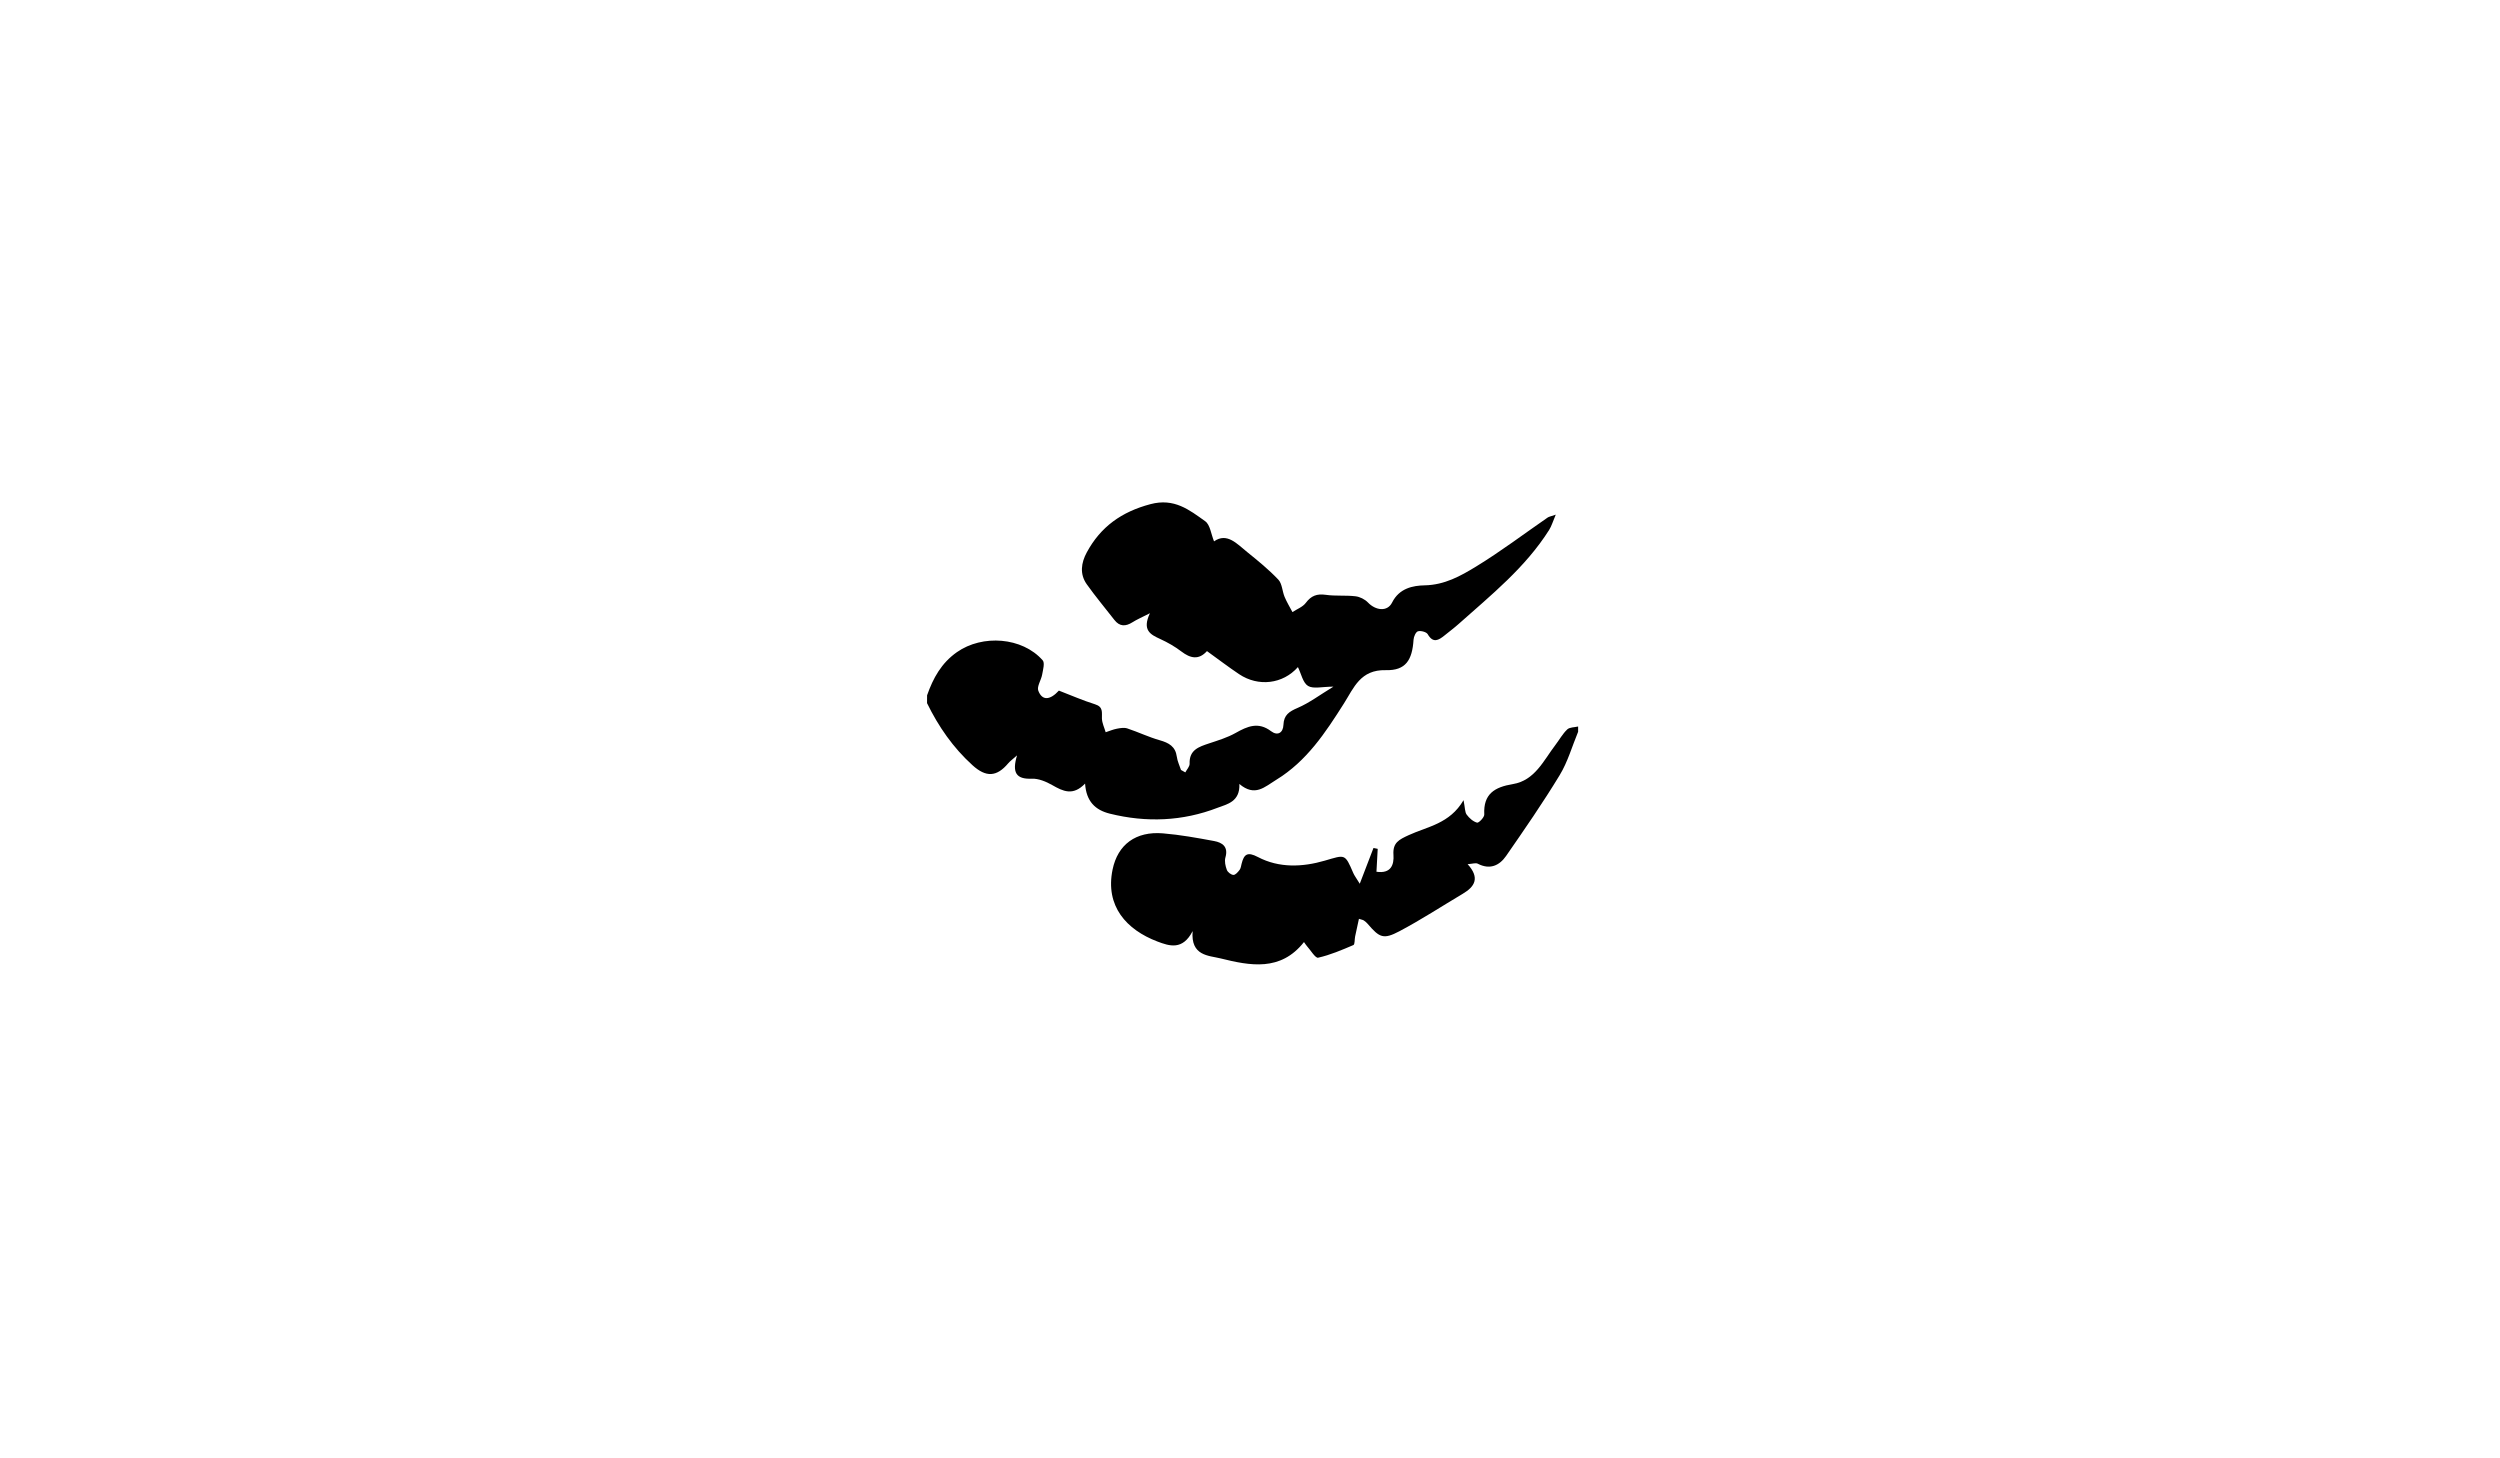 <?xml version="1.0" encoding="utf-8"?>
<!-- Generator: Adobe Illustrator 26.2.1, SVG Export Plug-In . SVG Version: 6.00 Build 0)  -->
<svg version="1.1" id="Layer_1" xmlns="http://www.w3.org/2000/svg" xmlns:xlink="http://www.w3.org/1999/xlink" x="0px" y="0px"
	 viewBox="0 0 960 560" style="enable-background:new 0 0 960 560;" xml:space="preserve">
<g>
	<g>
		<path d="M356,267c2.31-6.58,5.47-12.38,11.48-16.59c9.77-6.84,25.05-5.77,32.91,3.15c0.88,1,0.12,3.65-0.2,5.47
			c-0.37,2.13-2.1,4.58-1.48,6.21c1.52,3.96,4.55,3.61,7.9-0.05c4.78,1.84,9.24,3.81,13.87,5.25c3.22,1,2.6,3.09,2.66,5.44
			c0.05,1.78,0.93,3.53,1.44,5.3c1.44-0.47,2.85-1.08,4.32-1.36c1.3-0.25,2.8-0.5,4-0.1c4.19,1.39,8.2,3.33,12.43,4.53
			c3.51,1,6.04,2.37,6.57,6.34c0.23,1.73,1.05,3.39,1.6,5.07c0.55,0.31,1.1,0.63,1.66,0.94c0.58-1.12,1.69-2.25,1.65-3.35
			c-0.19-5.32,3.58-6.48,7.48-7.79c3.45-1.15,7.01-2.22,10.15-3.99c4.57-2.58,8.73-4.41,13.65-0.69c2.5,1.89,4.63,0.64,4.75-2.46
			c0.15-3.78,2.21-5.1,5.46-6.49c4.47-1.92,8.46-4.95,13.74-8.16c-4.34,0-7.72,0.96-9.75-0.27c-1.99-1.21-2.62-4.67-3.89-7.24
			c-5.77,6.53-15.2,7.66-22.57,2.73c-4.14-2.77-8.09-5.8-12.36-8.87c-3.16,3.51-6.34,2.8-9.81,0.16c-2.49-1.9-5.28-3.49-8.13-4.8
			c-3.7-1.7-7.06-3.31-3.96-9.91c-3.24,1.66-5.05,2.43-6.69,3.47c-2.64,1.67-4.93,1.73-6.97-0.9c-3.54-4.56-7.26-8.99-10.6-13.69
			c-2.78-3.92-2.15-8.23,0-12.21c5.32-9.87,13.36-15.6,24.48-18.55c9.12-2.42,14.88,2.19,21.01,6.57c1.91,1.37,2.24,4.94,3.39,7.72
			c4.97-3.5,8.78,0.93,12.78,4.15c4.13,3.33,8.27,6.71,11.91,10.55c1.47,1.56,1.49,4.44,2.4,6.61c0.84,2.02,2,3.91,3.02,5.85
			c1.74-1.15,3.95-1.96,5.13-3.54c2.06-2.76,4.28-3.57,7.66-3.09c3.75,0.54,7.64,0.11,11.42,0.56c1.68,0.2,3.6,1.16,4.77,2.38
			c2.95,3.09,7.46,3.69,9.29,0.01c2.77-5.54,8.08-6.5,12.48-6.59c7.7-0.15,13.82-3.6,19.76-7.22c9.46-5.77,18.34-12.51,27.48-18.81
			c0.5-0.34,1.17-0.44,3.12-1.12c-1.12,2.64-1.61,4.39-2.54,5.87c-9.1,14.42-22.24,24.96-34.75,36.11
			c-1.74,1.55-3.61,2.94-5.42,4.41c-2.29,1.85-4.38,3.11-6.46-0.48c-0.51-0.87-2.65-1.43-3.75-1.11c-0.83,0.24-1.62,2.07-1.69,3.24
			c-0.49,7.77-2.98,11.88-10.64,11.68c-9.77-0.26-12.3,6.81-16.06,12.74c-7.12,11.23-14.29,22.2-26.06,29.39
			c-4.44,2.71-8.13,6.62-14.12,1.58c0.29,6.9-4.85,7.78-8.36,9.13c-13.45,5.19-27.37,5.75-41.41,2.26
			c-5.58-1.39-9.04-4.71-9.48-11.55c-4.66,4.86-8.48,2.94-12.59,0.6c-2.37-1.35-5.29-2.58-7.9-2.47c-6.03,0.25-7.62-2.37-5.64-8.96
			c-1.8,1.61-2.7,2.23-3.38,3.04c-4.43,5.26-8.5,5.47-13.7,0.77c-7.47-6.76-13.09-14.87-17.48-23.87C356,269,356,268,356,267z"/>
		<path d="M606,281c-2.31,5.58-3.98,11.55-7.08,16.65c-6.44,10.61-13.51,20.84-20.59,31.05c-2.57,3.7-6.24,5.38-10.87,2.96
			c-0.79-0.41-2.04,0.06-3.89,0.18c4.82,5.32,2.73,8.64-1.85,11.36c-8.1,4.82-16.01,9.99-24.33,14.39
			c-6.15,3.25-7.65,2.5-12.19-2.82c-0.42-0.5-0.94-0.95-1.48-1.3c-0.39-0.26-0.91-0.32-1.89-0.64c-0.51,2.33-1,4.54-1.46,6.76
			c-0.24,1.14-0.08,3.06-0.66,3.31c-4.42,1.89-8.9,3.81-13.55,4.86c-1.05,0.24-2.88-2.88-4.32-4.48c-0.42-0.47-0.74-1.02-1.11-1.53
			c-8.99,11.42-20.74,9.08-32.08,6.27c-4.47-1.11-11.48-0.9-10.68-10.47c-3.83,7.43-8.85,5.77-13.56,3.98
			c-11.78-4.49-20.09-13.52-17.18-27.62c1.98-9.6,8.91-14.77,19.35-13.9c6.59,0.55,13.14,1.74,19.65,2.95
			c3.19,0.59,5.51,2.21,4.33,6.3c-0.42,1.45,0,3.31,0.55,4.79c0.32,0.88,1.62,1.88,2.52,1.92c0.77,0.04,1.75-1.1,2.37-1.92
			c0.47-0.62,0.57-1.55,0.77-2.35c0.92-3.71,2.25-4.71,6.26-2.6c8.16,4.29,17.14,3.88,25.69,1.39c7.86-2.28,7.69-2.8,10.95,4.78
			c0.42,0.98,1.11,1.85,2.48,4.09c2.05-5.34,3.66-9.54,5.27-13.74c0.54,0.11,1.08,0.23,1.62,0.34c-0.16,2.87-0.31,5.74-0.48,8.79
			c5.57,0.83,6.8-2.67,6.53-6.5c-0.33-4.68,2.15-5.84,5.84-7.55c7.17-3.31,15.77-4.34,21.07-13.44c0.6,3,0.49,4.59,1.21,5.56
			c0.98,1.34,2.47,2.67,3.99,3.08c0.65,0.17,2.82-2.07,2.76-3.13c-0.4-7.9,3.94-10.52,10.99-11.68c8.44-1.39,11.78-9.08,16.36-15.07
			c1.51-1.98,2.74-4.24,4.51-5.92c0.92-0.87,2.76-0.78,4.18-1.12C606,279.67,606,280.33,606,281z"/>
	</g>
</g>
</svg>
